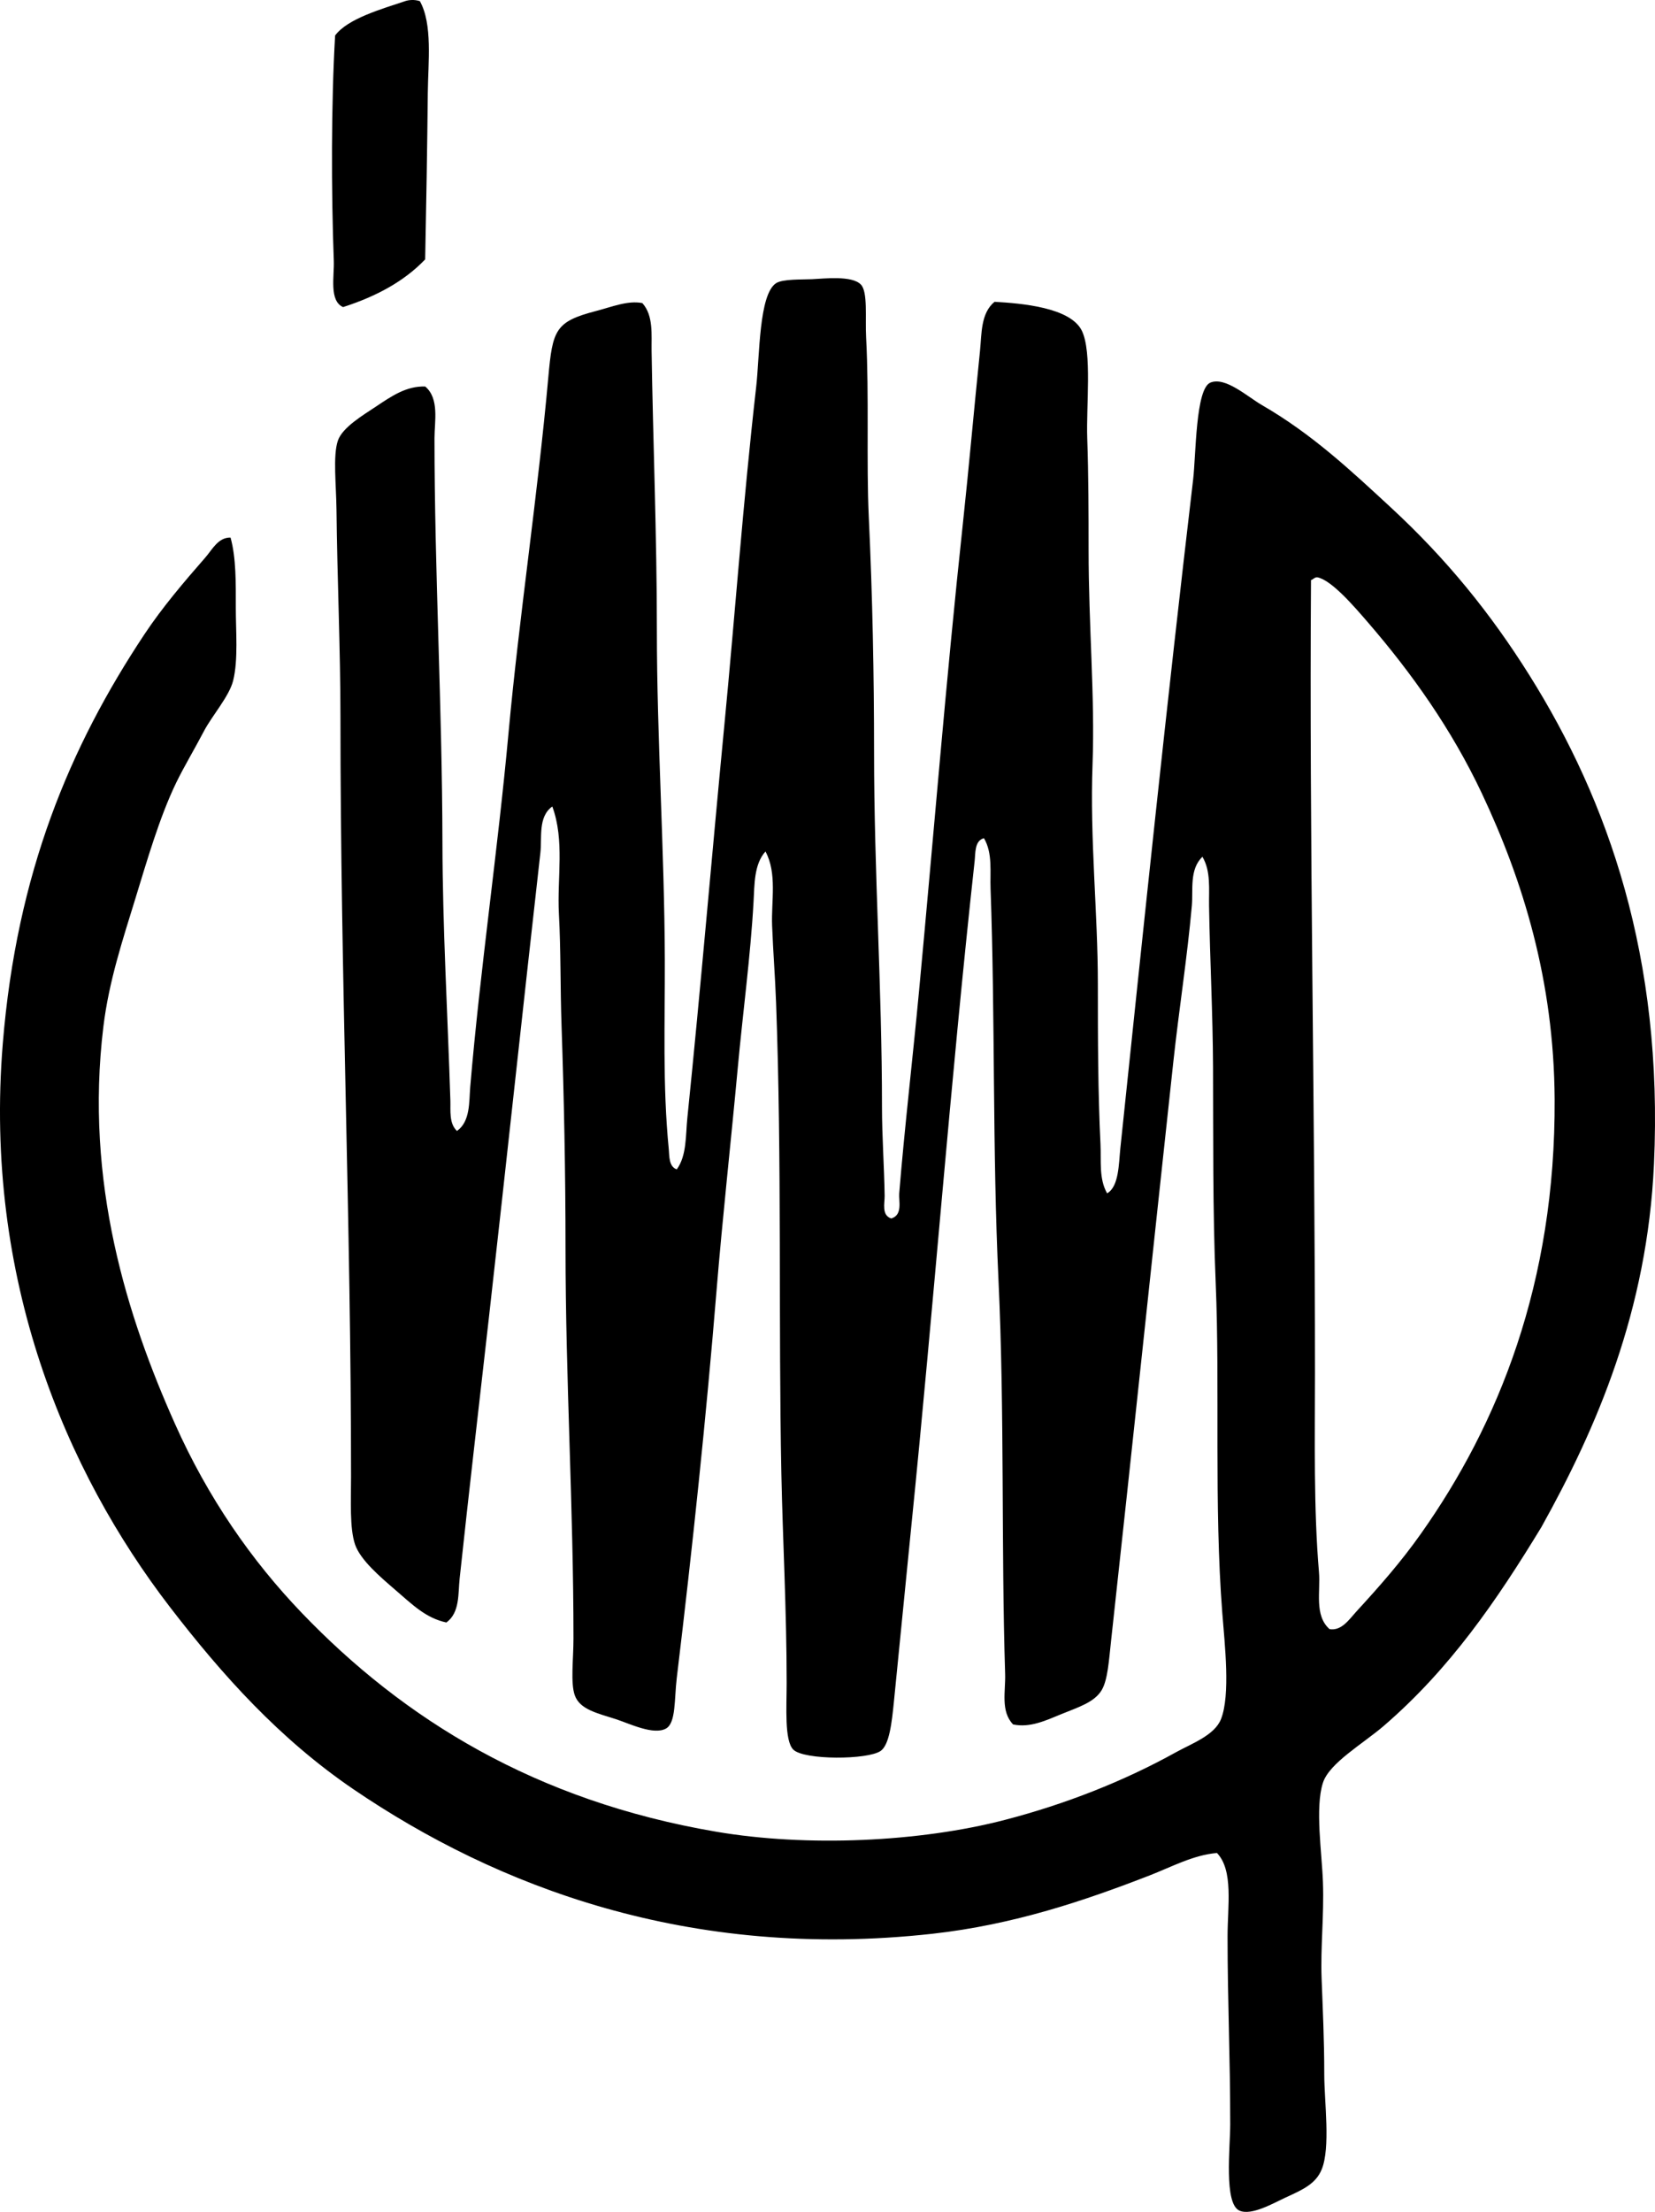 <svg enable-background="new 0 0 60.191 80.411" viewBox="0 0 60.191 80.411" xmlns="http://www.w3.org/2000/svg"><g clip-rule="evenodd" fill-rule="evenodd"><path d="m15.27.041c.469.838.301 2.226.289 3.322-.021 1.975-.056 4.125-.096 6.067-.769.805-1.794 1.352-2.986 1.734-.514-.23-.315-1.121-.337-1.686-.094-2.507-.096-5.743.048-8.188.458-.617 1.695-.961 2.553-1.251.125-.041.327-.063.529.002z"/><path d="m32.415 44.297c.424-.13.266-.635.289-.915.194-2.381.487-4.867.722-7.368.53-5.646.981-11.302 1.59-16.951.223-2.073.406-4.171.626-6.309.062-.607.021-1.368.529-1.782.976.056 2.769.201 3.179 1.06.372.782.151 2.715.192 3.901.047 1.346.049 2.759.049 4.045-.001 2.775.234 5.33.144 7.802-.101 2.74.193 5.391.193 7.994 0 2.008.004 3.95.096 5.827.029.596-.062 1.257.241 1.781.431-.242.423-1.08.481-1.638.856-8.177 1.685-16.156 2.648-24.319.104-.883.086-3.293.626-3.515.545-.225 1.342.508 1.878.818 1.837 1.062 3.25 2.396 4.672 3.708 2.054 1.896 3.652 3.878 5.056 6.116 2.864 4.566 4.87 10.267 4.527 17.77-.243 5.331-2.081 9.585-4.094 13.195-1.633 2.684-3.321 5.147-5.73 7.224-.755.65-1.983 1.351-2.215 2.07-.293.907-.036 2.558 0 3.612.043 1.257-.092 2.353-.048 3.516.041 1.112.096 2.183.096 3.467 0 .993.235 2.673-.096 3.468-.217.518-.675.725-1.301 1.011-.441.202-1.243.674-1.686.481-.575-.249-.337-2.314-.337-3.13 0-2.51-.096-4.412-.097-6.838 0-1.107.221-2.4-.385-3.034-.862.072-1.66.51-2.456.818-2.32.9-4.921 1.789-7.898 2.119-8.86.982-15.865-1.728-21.044-5.249-2.688-1.828-4.779-4.154-6.694-6.645-3.755-4.889-6.766-11.896-6.067-20.467.505-6.21 2.443-10.802 5.152-14.881.655-.986 1.432-1.895 2.216-2.793.251-.287.464-.732.915-.723.205.729.193 1.661.192 2.553-.001.842.092 1.887-.097 2.648-.14.567-.771 1.281-1.059 1.83-.344.657-.735 1.31-1.011 1.878-.61 1.261-1.062 2.836-1.493 4.238-.441 1.437-.954 2.972-1.155 4.623-.694 5.67.874 10.584 2.601 14.446 1.198 2.684 2.778 4.967 4.623 6.887 3.689 3.842 8.474 6.825 15.073 7.946 3.281.558 7.385.378 10.498-.434 2.18-.568 4.293-1.392 6.212-2.456.568-.315 1.405-.615 1.638-1.204.348-.879.137-2.718.048-3.853-.306-3.904-.083-8.256-.24-11.991-.113-2.682-.086-5.381-.097-7.85-.009-1.996-.113-3.9-.145-5.875-.01-.588.072-1.258-.241-1.781-.48.457-.334 1.206-.385 1.781-.17 1.901-.466 3.759-.674 5.683-.75 6.922-1.486 13.944-2.264 21.045-.077.701-.119 1.409-.338 1.781-.262.448-.858.627-1.444.867-.588.241-1.164.516-1.781.385-.461-.479-.27-1.205-.289-1.829-.146-4.62-.017-9.538-.241-14.303-.225-4.754-.119-9.52-.289-14.255-.022-.604.08-1.289-.24-1.83-.346.083-.309.558-.338.818-.89 8.107-1.477 16.029-2.312 24.271-.175 1.729-.419 4.258-.626 6.309-.076.763-.167 1.562-.481 1.782-.468.328-2.792.338-3.178-.048-.327-.328-.241-1.55-.241-2.408 0-2.66-.144-5.248-.192-7.608-.111-5.464.021-11.392-.193-17.144-.034-.929-.108-1.86-.144-2.793-.034-.908.187-1.899-.241-2.697-.421.466-.398 1.206-.434 1.83-.108 1.962-.393 4.055-.577 6.068-.247 2.68-.552 5.411-.771 8.09-.376 4.595-.87 9.29-1.445 14.062-.092.766-.026 1.622-.385 1.831-.451.261-1.344-.181-1.83-.338-.673-.217-1.309-.349-1.493-.866-.161-.453-.048-1.312-.048-2.071 0-4.745-.289-9.459-.289-14.158 0-2.781-.058-5.563-.144-8.09-.049-1.401-.024-2.742-.097-4.094-.069-1.308.215-2.662-.24-3.9-.526.373-.371 1.133-.434 1.686-.621 5.514-1.249 11.364-1.878 16.951-.362 3.207-.715 6.224-1.059 9.438-.058.535.014 1.233-.482 1.59-.753-.163-1.232-.647-1.879-1.204-.499-.431-1.252-1.063-1.444-1.638-.198-.592-.144-1.578-.144-2.456.001-9.258-.386-18.08-.385-27.643 0-2.401-.119-5.082-.144-7.512-.01-.904-.134-1.954.048-2.505.162-.492.939-.945 1.397-1.252.565-.378 1.097-.744 1.782-.723.521.441.337 1.268.337 1.879 0 4.809.28 9.755.289 14.687.005 3.087.189 6.227.289 9.391.011.36-.055.832.24 1.107.488-.346.437-1.058.481-1.589.364-4.309 1-8.572 1.396-12.906.383-4.174 1.061-8.624 1.445-12.906.154-1.72.252-2.022 1.733-2.407.6-.157 1.154-.39 1.686-.289.412.456.328 1.161.337 1.733.051 3.297.192 6.728.192 10.161 0 3.926.276 8 .289 11.991.008 2.226-.086 4.538.145 6.887.022.225-.006.62.289.722.368-.501.32-1.241.386-1.878.483-4.708.885-9.495 1.348-14.303.388-4.017.67-8.007 1.156-12.28.128-1.124.096-3.346.722-3.756.243-.158.96-.128 1.301-.145.458-.021 1.456-.142 1.782.193.262.269.153 1.211.192 1.926.112 2.082.006 4.576.096 6.501.139 2.967.192 5.758.193 8.572 0 4.399.288 8.541.288 12.906.001 1.076.08 2.144.097 3.227.003.262-.12.707.241.822zm16.902 14.303c.857-.933 1.633-1.813 2.36-2.842 2.812-3.973 4.899-9.115 4.864-15.795-.023-4.31-1.152-7.951-2.649-11.124-1.101-2.332-2.547-4.367-4.142-6.213-.497-.575-1.313-1.528-1.83-1.637-.102-.022-.199.108-.24.096-.066 9.262.146 19.142.145 28.847-.001 2.366-.052 4.918.145 7.223.06.7-.178 1.572.385 2.071.436.072.716-.357.962-.626z"/></g></svg>